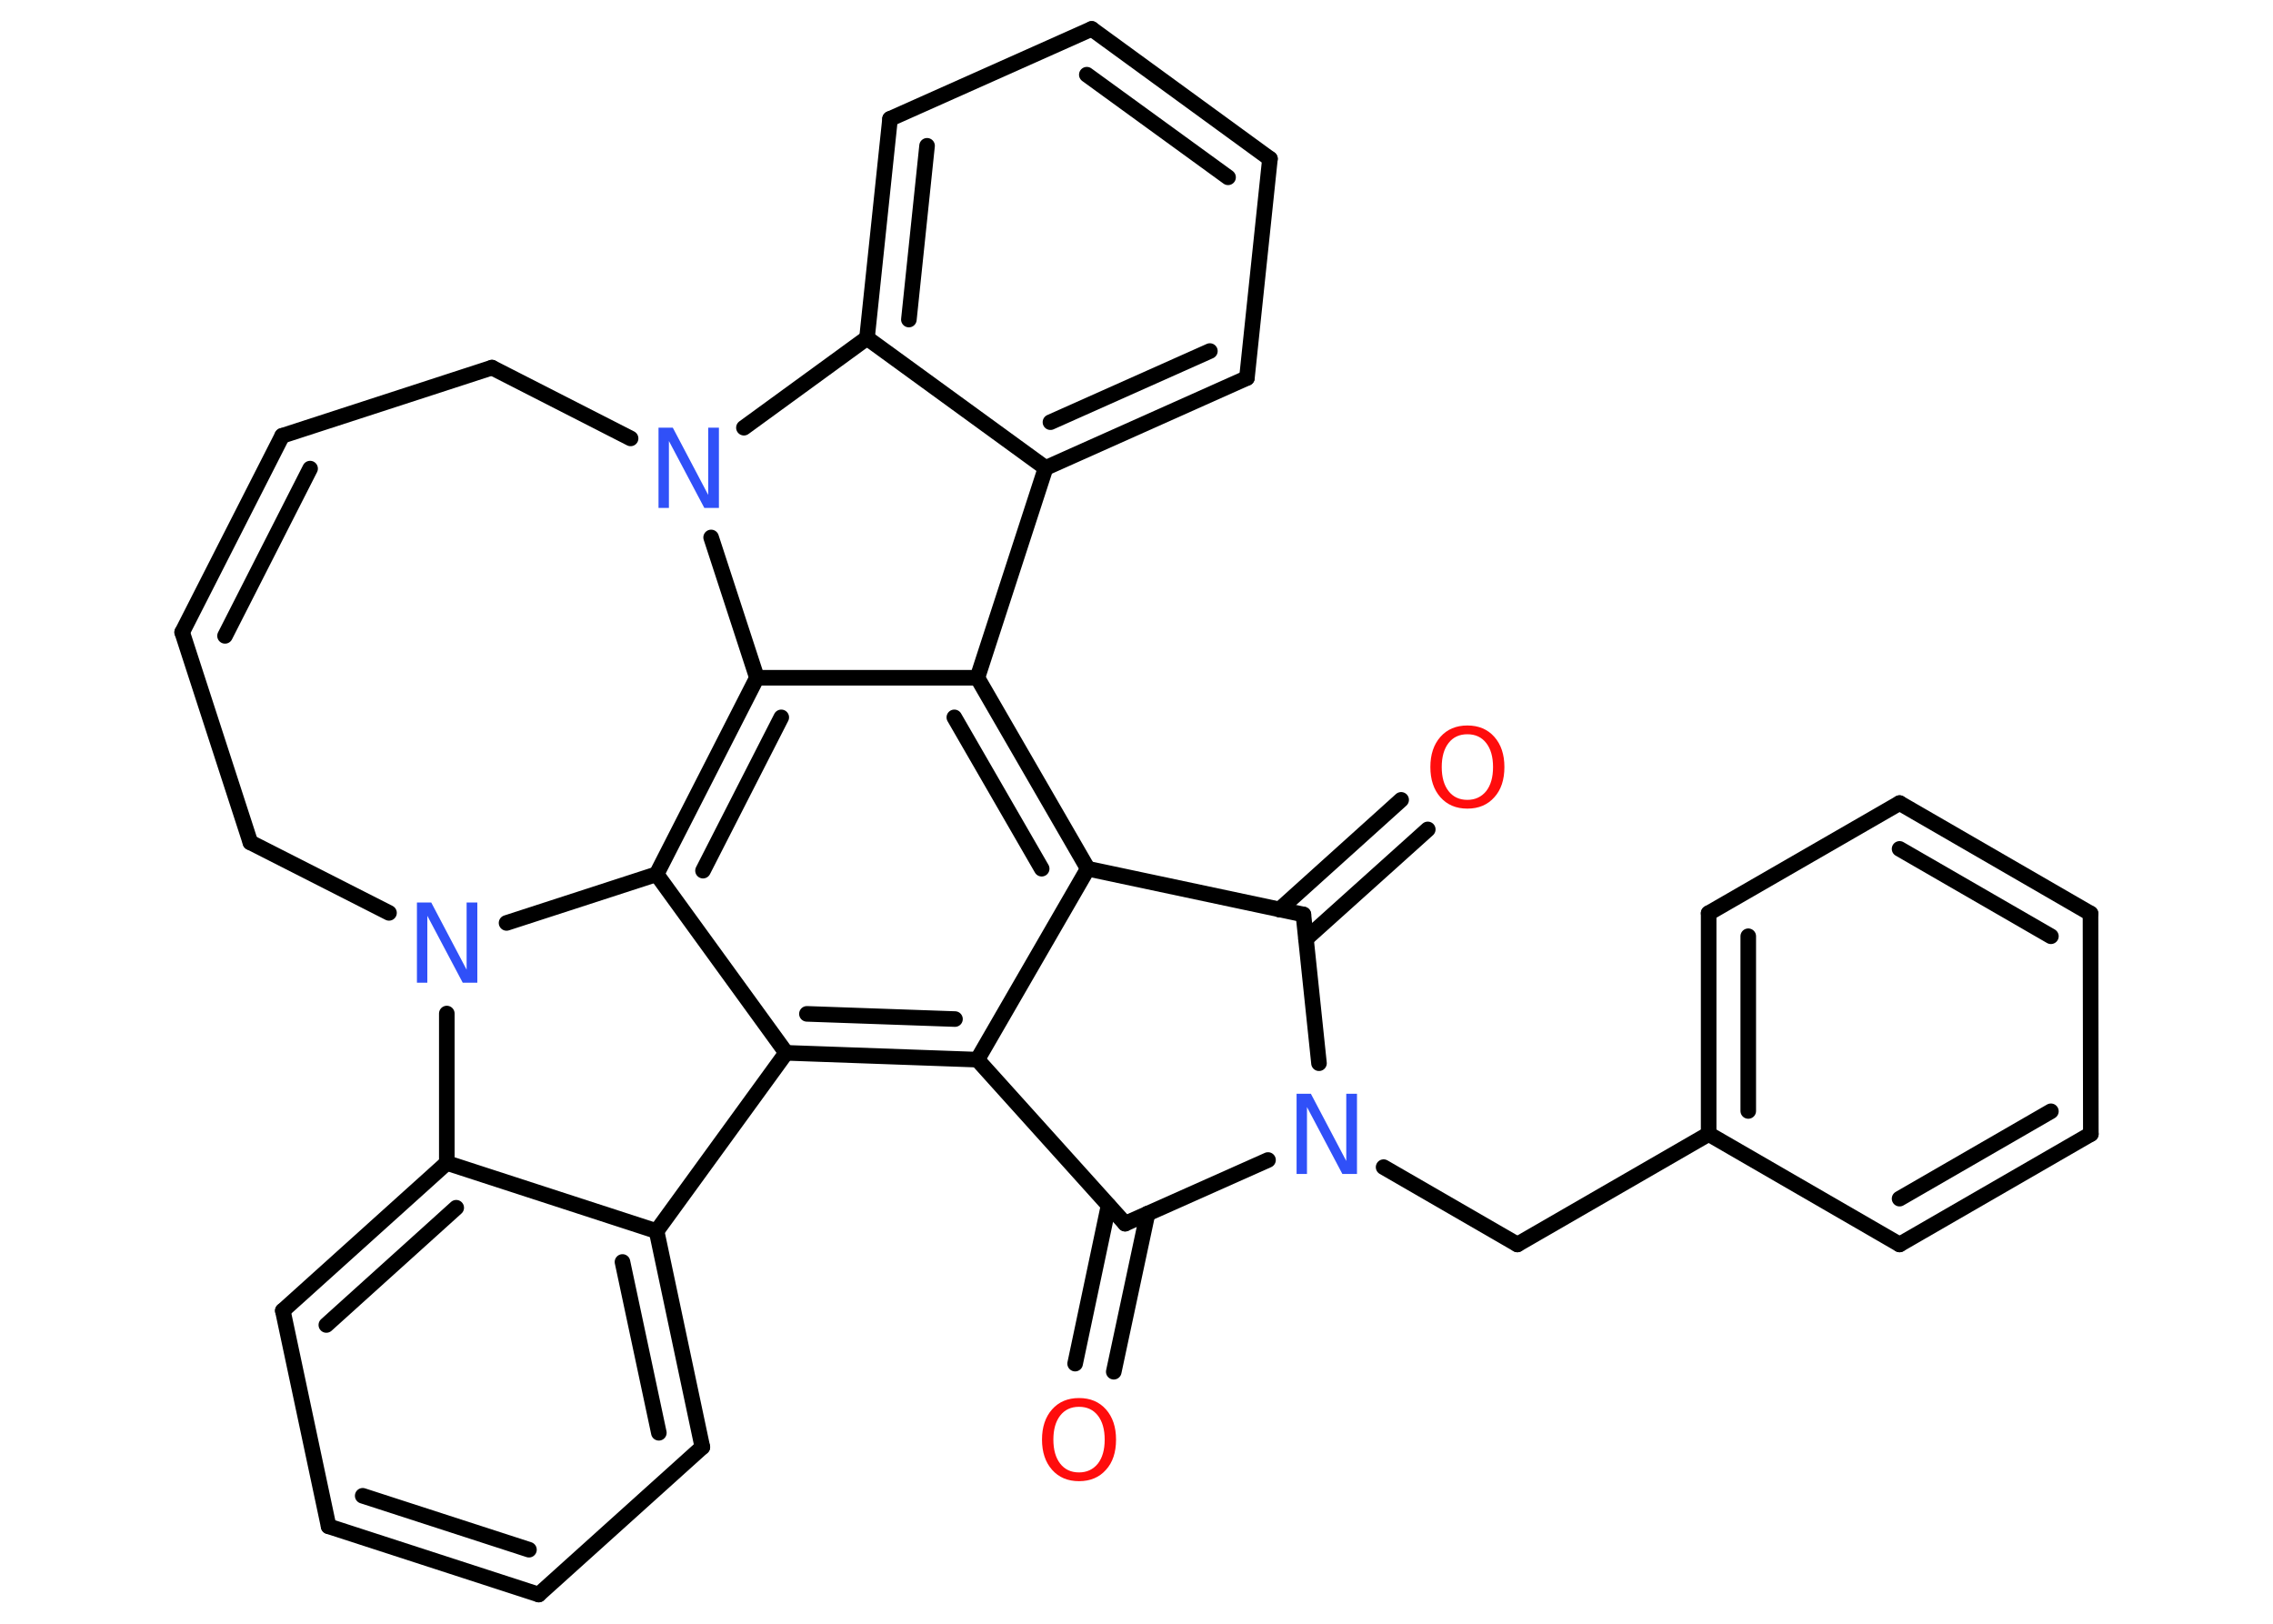 <?xml version='1.0' encoding='UTF-8'?>
<!DOCTYPE svg PUBLIC "-//W3C//DTD SVG 1.1//EN" "http://www.w3.org/Graphics/SVG/1.1/DTD/svg11.dtd">
<svg version='1.2' xmlns='http://www.w3.org/2000/svg' xmlns:xlink='http://www.w3.org/1999/xlink' width='70.0mm' height='50.0mm' viewBox='0 0 70.0 50.0'>
  <desc>Generated by the Chemistry Development Kit (http://github.com/cdk)</desc>
  <g stroke-linecap='round' stroke-linejoin='round' stroke='#000000' stroke-width='.48' fill='#3050F8'>
    <rect x='.0' y='.0' width='70.0' height='50.0' fill='#FFFFFF' stroke='none'/>
    <g id='mol1' class='mol'>
      <g id='mol1bnd1' class='bond'>
        <line x1='43.97' y1='25.54' x2='40.22' y2='28.91'/>
        <line x1='43.15' y1='24.63' x2='39.4' y2='28.01'/>
      </g>
      <line id='mol1bnd2' class='bond' x1='40.14' y1='28.16' x2='33.5' y2='26.75'/>
      <line id='mol1bnd3' class='bond' x1='33.5' y1='26.75' x2='30.1' y2='32.63'/>
      <g id='mol1bnd4' class='bond'>
        <line x1='24.21' y1='32.42' x2='30.1' y2='32.63'/>
        <line x1='24.85' y1='31.22' x2='29.41' y2='31.38'/>
      </g>
      <line id='mol1bnd5' class='bond' x1='24.21' y1='32.42' x2='20.22' y2='37.91'/>
      <g id='mol1bnd6' class='bond'>
        <line x1='21.63' y1='44.56' x2='20.22' y2='37.91'/>
        <line x1='20.29' y1='44.12' x2='19.17' y2='38.86'/>
      </g>
      <line id='mol1bnd7' class='bond' x1='21.63' y1='44.56' x2='16.59' y2='49.1'/>
      <g id='mol1bnd8' class='bond'>
        <line x1='10.12' y1='47.0' x2='16.59' y2='49.1'/>
        <line x1='11.17' y1='46.06' x2='16.29' y2='47.72'/>
      </g>
      <line id='mol1bnd9' class='bond' x1='10.12' y1='47.0' x2='8.71' y2='40.36'/>
      <g id='mol1bnd10' class='bond'>
        <line x1='13.76' y1='35.81' x2='8.71' y2='40.36'/>
        <line x1='14.05' y1='37.19' x2='10.05' y2='40.8'/>
      </g>
      <line id='mol1bnd11' class='bond' x1='20.22' y1='37.91' x2='13.76' y2='35.81'/>
      <line id='mol1bnd12' class='bond' x1='13.76' y1='35.81' x2='13.76' y2='31.21'/>
      <line id='mol1bnd13' class='bond' x1='15.6' y1='28.42' x2='20.22' y2='26.92'/>
      <line id='mol1bnd14' class='bond' x1='24.21' y1='32.42' x2='20.22' y2='26.92'/>
      <g id='mol1bnd15' class='bond'>
        <line x1='23.31' y1='20.87' x2='20.22' y2='26.92'/>
        <line x1='24.06' y1='22.09' x2='21.65' y2='26.81'/>
      </g>
      <line id='mol1bnd16' class='bond' x1='23.31' y1='20.87' x2='30.1' y2='20.87'/>
      <g id='mol1bnd17' class='bond'>
        <line x1='33.5' y1='26.75' x2='30.1' y2='20.87'/>
        <line x1='32.08' y1='26.75' x2='29.39' y2='22.09'/>
      </g>
      <line id='mol1bnd18' class='bond' x1='30.1' y1='20.87' x2='32.2' y2='14.41'/>
      <g id='mol1bnd19' class='bond'>
        <line x1='32.2' y1='14.41' x2='38.4' y2='11.64'/>
        <line x1='32.35' y1='13.0' x2='37.26' y2='10.81'/>
      </g>
      <line id='mol1bnd20' class='bond' x1='38.4' y1='11.64' x2='39.11' y2='4.89'/>
      <g id='mol1bnd21' class='bond'>
        <line x1='39.11' y1='4.89' x2='33.62' y2='.89'/>
        <line x1='37.82' y1='5.46' x2='33.47' y2='2.3'/>
      </g>
      <line id='mol1bnd22' class='bond' x1='33.62' y1='.89' x2='27.41' y2='3.66'/>
      <g id='mol1bnd23' class='bond'>
        <line x1='27.41' y1='3.66' x2='26.7' y2='10.41'/>
        <line x1='28.55' y1='4.49' x2='27.99' y2='9.84'/>
      </g>
      <line id='mol1bnd24' class='bond' x1='32.2' y1='14.41' x2='26.7' y2='10.41'/>
      <line id='mol1bnd25' class='bond' x1='26.7' y1='10.41' x2='22.91' y2='13.17'/>
      <line id='mol1bnd26' class='bond' x1='23.31' y1='20.87' x2='21.9' y2='16.55'/>
      <line id='mol1bnd27' class='bond' x1='19.42' y1='13.5' x2='15.15' y2='11.32'/>
      <line id='mol1bnd28' class='bond' x1='15.15' y1='11.32' x2='8.69' y2='13.42'/>
      <g id='mol1bnd29' class='bond'>
        <line x1='8.69' y1='13.42' x2='5.61' y2='19.47'/>
        <line x1='9.55' y1='14.43' x2='6.93' y2='19.58'/>
      </g>
      <line id='mol1bnd30' class='bond' x1='5.61' y1='19.47' x2='7.71' y2='25.94'/>
      <line id='mol1bnd31' class='bond' x1='11.98' y1='28.11' x2='7.71' y2='25.94'/>
      <line id='mol1bnd32' class='bond' x1='30.1' y1='32.63' x2='34.65' y2='37.68'/>
      <g id='mol1bnd33' class='bond'>
        <line x1='35.34' y1='37.37' x2='34.3' y2='42.24'/>
        <line x1='34.14' y1='37.12' x2='33.11' y2='41.99'/>
      </g>
      <line id='mol1bnd34' class='bond' x1='34.65' y1='37.68' x2='39.05' y2='35.72'/>
      <line id='mol1bnd35' class='bond' x1='40.14' y1='28.16' x2='40.62' y2='32.74'/>
      <line id='mol1bnd36' class='bond' x1='42.61' y1='35.94' x2='46.73' y2='38.32'/>
      <line id='mol1bnd37' class='bond' x1='46.73' y1='38.32' x2='52.62' y2='34.92'/>
      <g id='mol1bnd38' class='bond'>
        <line x1='52.62' y1='28.12' x2='52.62' y2='34.92'/>
        <line x1='53.84' y1='28.83' x2='53.84' y2='34.21'/>
      </g>
      <line id='mol1bnd39' class='bond' x1='52.62' y1='28.12' x2='58.5' y2='24.73'/>
      <g id='mol1bnd40' class='bond'>
        <line x1='64.38' y1='28.13' x2='58.5' y2='24.73'/>
        <line x1='63.16' y1='28.83' x2='58.5' y2='26.14'/>
      </g>
      <line id='mol1bnd41' class='bond' x1='64.38' y1='28.13' x2='64.39' y2='34.92'/>
      <g id='mol1bnd42' class='bond'>
        <line x1='58.5' y1='38.32' x2='64.39' y2='34.92'/>
        <line x1='58.5' y1='36.91' x2='63.16' y2='34.22'/>
      </g>
      <line id='mol1bnd43' class='bond' x1='52.62' y1='34.92' x2='58.5' y2='38.32'/>
      <path id='mol1atm1' class='atom' d='M45.19 22.61q-.37 .0 -.58 .27q-.21 .27 -.21 .74q.0 .47 .21 .74q.21 .27 .58 .27q.36 .0 .58 -.27q.21 -.27 .21 -.74q.0 -.47 -.21 -.74q-.21 -.27 -.58 -.27zM45.19 22.34q.52 .0 .83 .35q.31 .35 .31 .93q.0 .59 -.31 .93q-.31 .35 -.83 .35q-.52 .0 -.83 -.35q-.31 -.35 -.31 -.93q.0 -.58 .31 -.93q.31 -.35 .83 -.35z' stroke='none' fill='#FF0D0D'/>
      <path id='mol1atm12' class='atom' d='M12.83 27.79h.45l1.09 2.07v-2.07h.33v2.47h-.45l-1.09 -2.06v2.06h-.32v-2.47z' stroke='none'/>
      <path id='mol1atm22' class='atom' d='M20.27 13.17h.45l1.09 2.07v-2.07h.33v2.47h-.45l-1.09 -2.06v2.06h-.32v-2.47z' stroke='none'/>
      <path id='mol1atm28' class='atom' d='M33.23 43.32q-.37 .0 -.58 .27q-.21 .27 -.21 .74q.0 .47 .21 .74q.21 .27 .58 .27q.36 .0 .58 -.27q.21 -.27 .21 -.74q.0 -.47 -.21 -.74q-.21 -.27 -.58 -.27zM33.23 43.05q.52 .0 .83 .35q.31 .35 .31 .93q.0 .59 -.31 .93q-.31 .35 -.83 .35q-.52 .0 -.83 -.35q-.31 -.35 -.31 -.93q.0 -.58 .31 -.93q.31 -.35 .83 -.35z' stroke='none' fill='#FF0D0D'/>
      <path id='mol1atm29' class='atom' d='M39.92 33.68h.45l1.09 2.07v-2.07h.33v2.47h-.45l-1.09 -2.06v2.06h-.32v-2.47z' stroke='none'/>
    </g>
  </g>
</svg>

